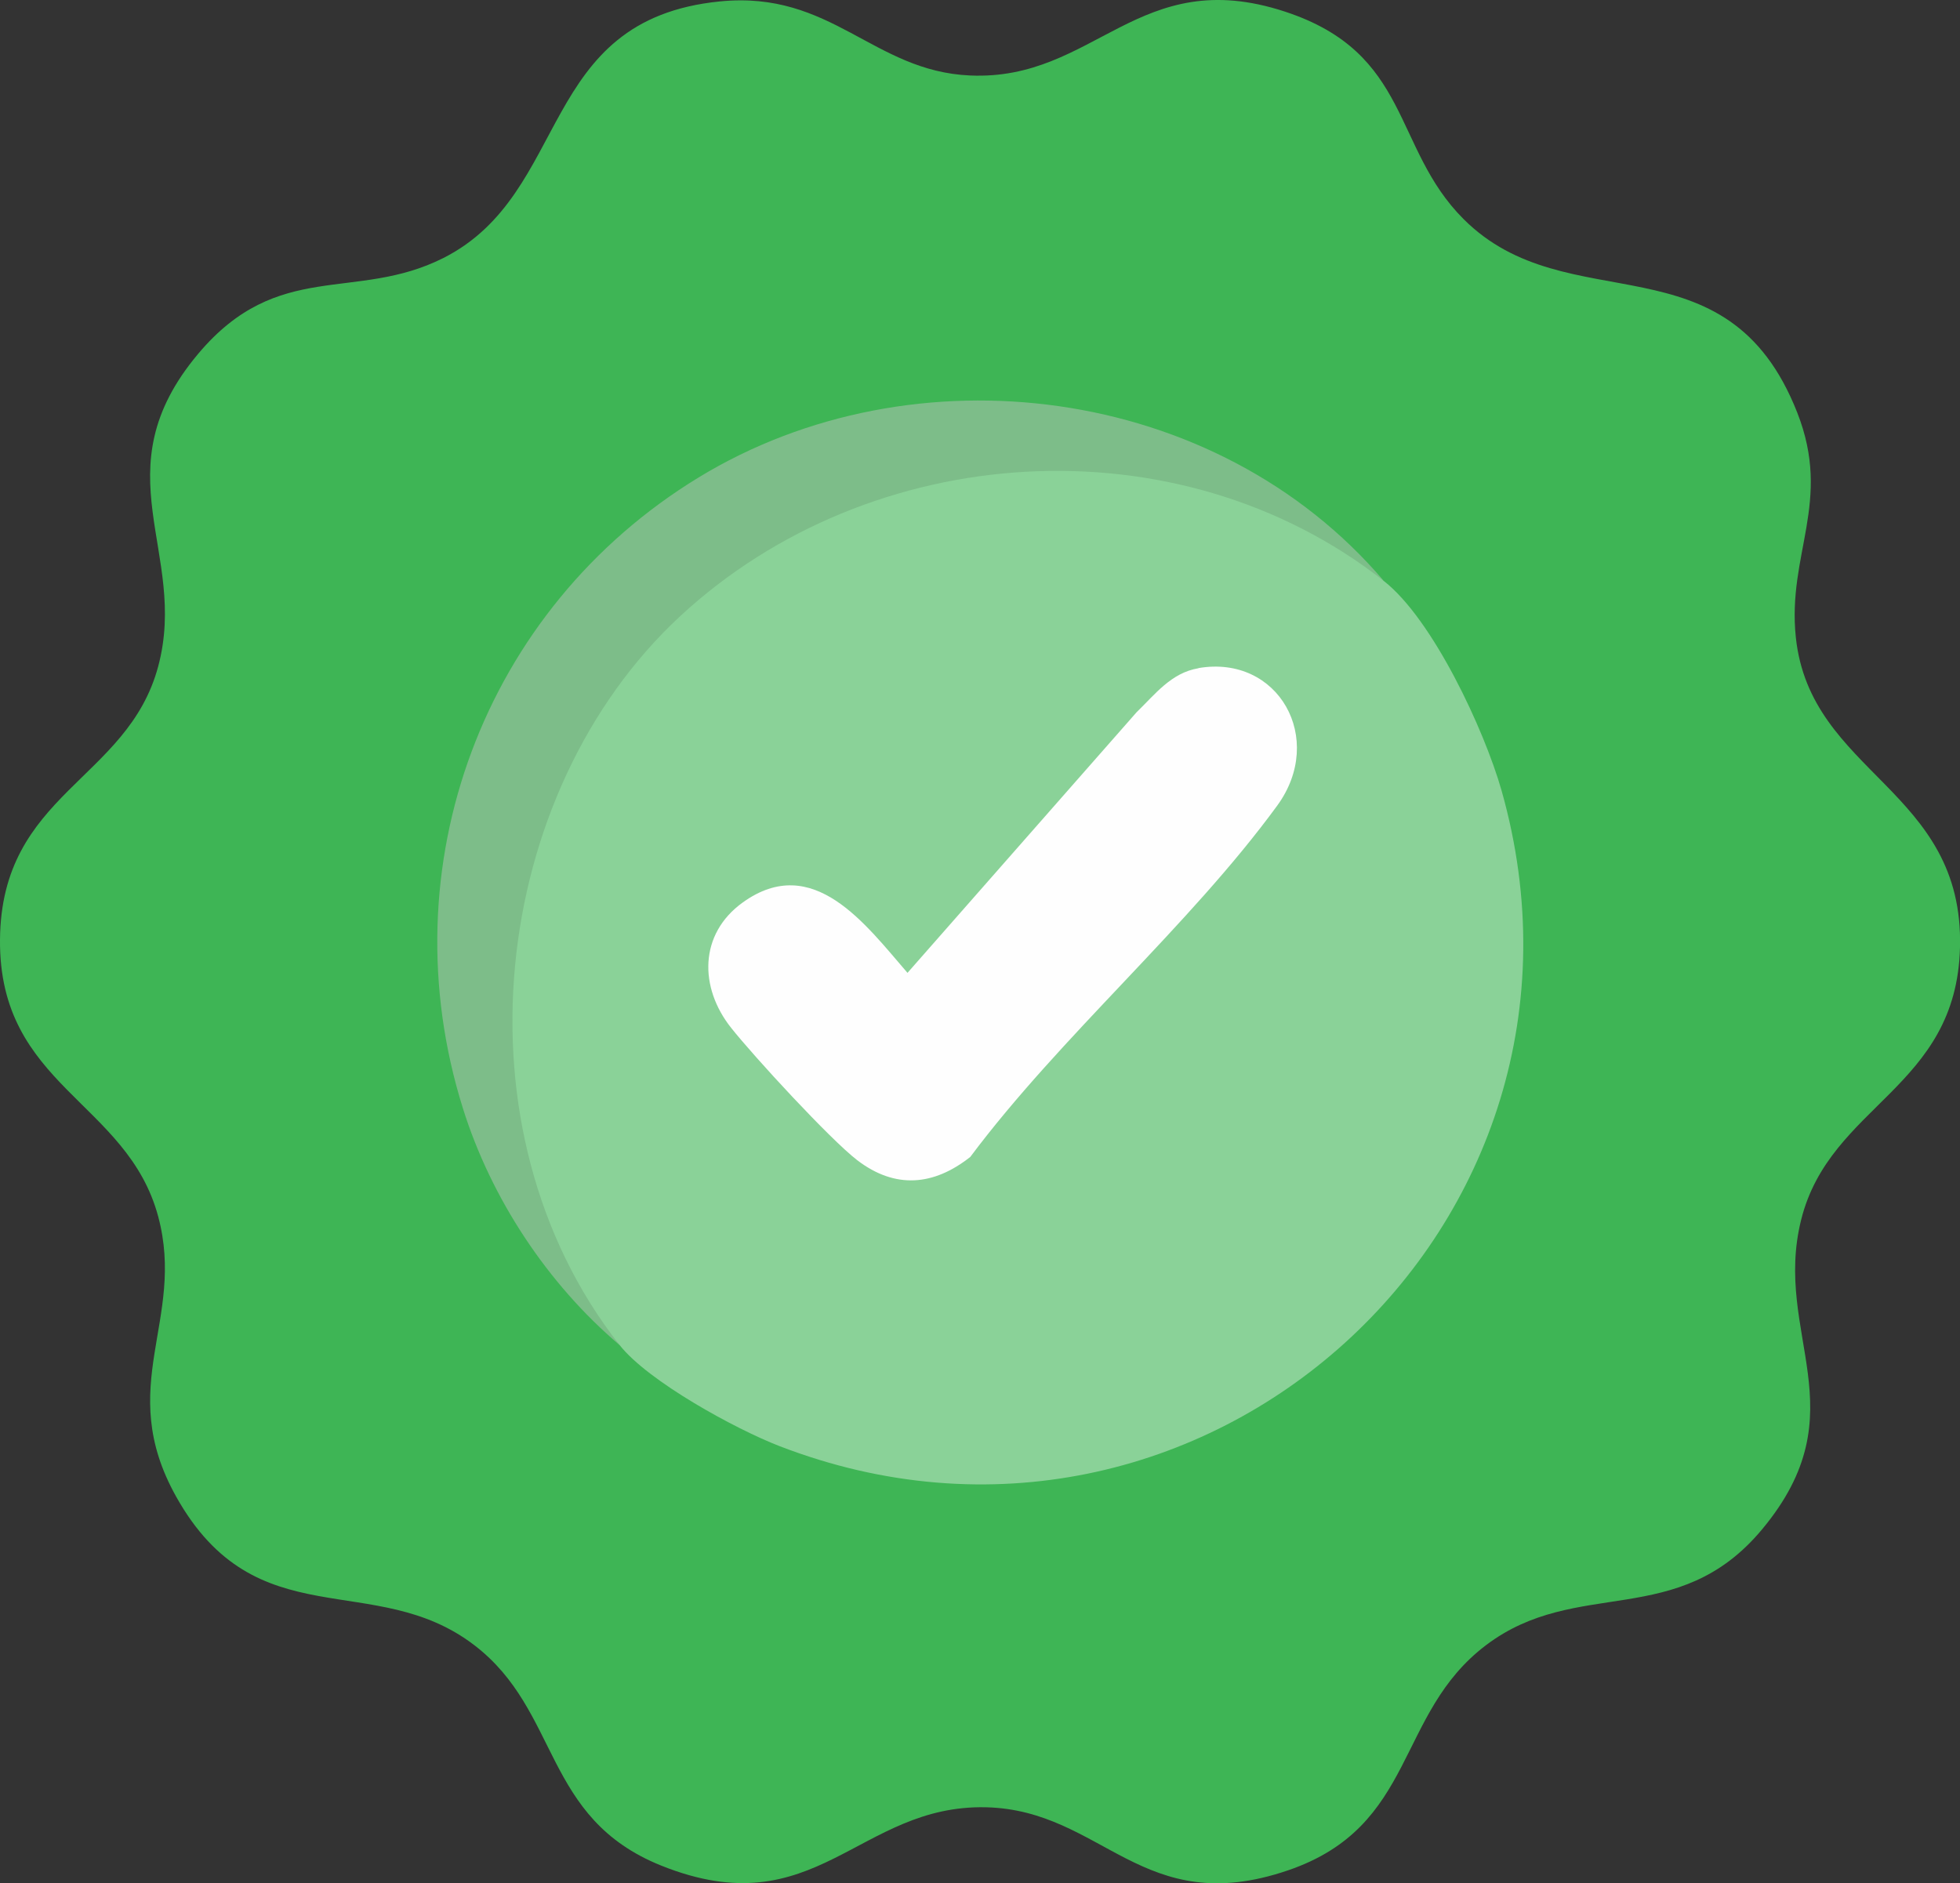 <?xml version="1.0" encoding="UTF-8"?>
<svg id="Layer_2" data-name="Layer 2" xmlns="http://www.w3.org/2000/svg" viewBox="0 0 124.88 120">
  <rect x="0" y="0" width="124.88" height="120" fill="#333333" stroke="none"/>
  <defs>
    <style>
      .cls-1 {
        fill: #7dbd89;
      }

      .cls-2 {
        fill: #8ad298;
      }

      .cls-3 {
        fill: #3eb555;
      }

      .cls-4 {
        fill: #fefefe;
      }
    </style>
  </defs>
  <g id="Layer_1-2" data-name="Layer 1">
    <g>
      <path class="cls-3" d="M93.25,13.96c6.65,6.65,16.77.9,21.26,12.33,2.24,5.7-.65,9.01-.09,14.32.92,8.72,10.71,9.66,10.46,19.75-.22,9.02-8.28,10-10.12,17.36-1.83,7.33,3.79,12.19-2.49,19.73-5.38,6.46-11.79,2.99-17.59,7.38s-4.39,11.54-12.62,14.35c-9.29,3.17-11.77-3.83-19.22-4.02-8.16-.2-10.85,7.67-20.7,3.72-7.58-3.04-6.42-9.84-11.92-14.05-6.37-4.88-13.89-.34-19-9.47-3.94-7.05.63-11.22-1.14-17.84C8.11,70.16-.08,69.22,0,59.87s8.13-10.12,10.08-17.41-3.76-12.41,2.55-19.92c5.1-6.06,10.02-3.28,15.62-6.1C36.44,12.3,34.2,1.25,45.87.09c7.13-.71,9.74,4.45,15.94,4.72,7.98.35,10.71-7.14,20.06-4.07,8.07,2.65,6.82,8.66,11.38,13.22Z"/>
      <path class="cls-2" d="M88.17,37.02c3.14,2.46,6.41,9.52,7.5,13.35,7.86,27.75-19.12,52.17-46.02,41.77-2.81-1.09-8.35-4.12-10.17-6.43-5.04-5.01-7.23-12.52-7.49-19.49-.73-19.64,13.71-35.58,33.35-36.66,8.01-.44,17.01,1.69,22.82,7.46Z"/>
      <path class="cls-1" d="M88.17,37.02c-13.14-10.31-32.7-9-44.83,2.24s-14.65,32.72-3.86,46.45c-4.59-3.89-8.19-9.34-9.99-15.1-4.82-15.38,1.31-31.82,15.01-40.18s32.99-5.97,43.68,6.6Z"/>
      <path class="cls-4" d="M76.36,42.57c5.1-.87,8.12,4.51,5.02,8.76-5.6,7.67-13.8,14.69-19.56,22.39-2.33,1.84-4.78,2.06-7.2.21-1.73-1.33-6.59-6.61-8.04-8.44-2.04-2.57-2.05-5.98.75-7.99,4.47-3.21,7.83,1.42,10.49,4.49l14.6-16.61c1.18-1.14,2.2-2.51,3.94-2.8Z"/>
    </g>
  </g>
</svg>